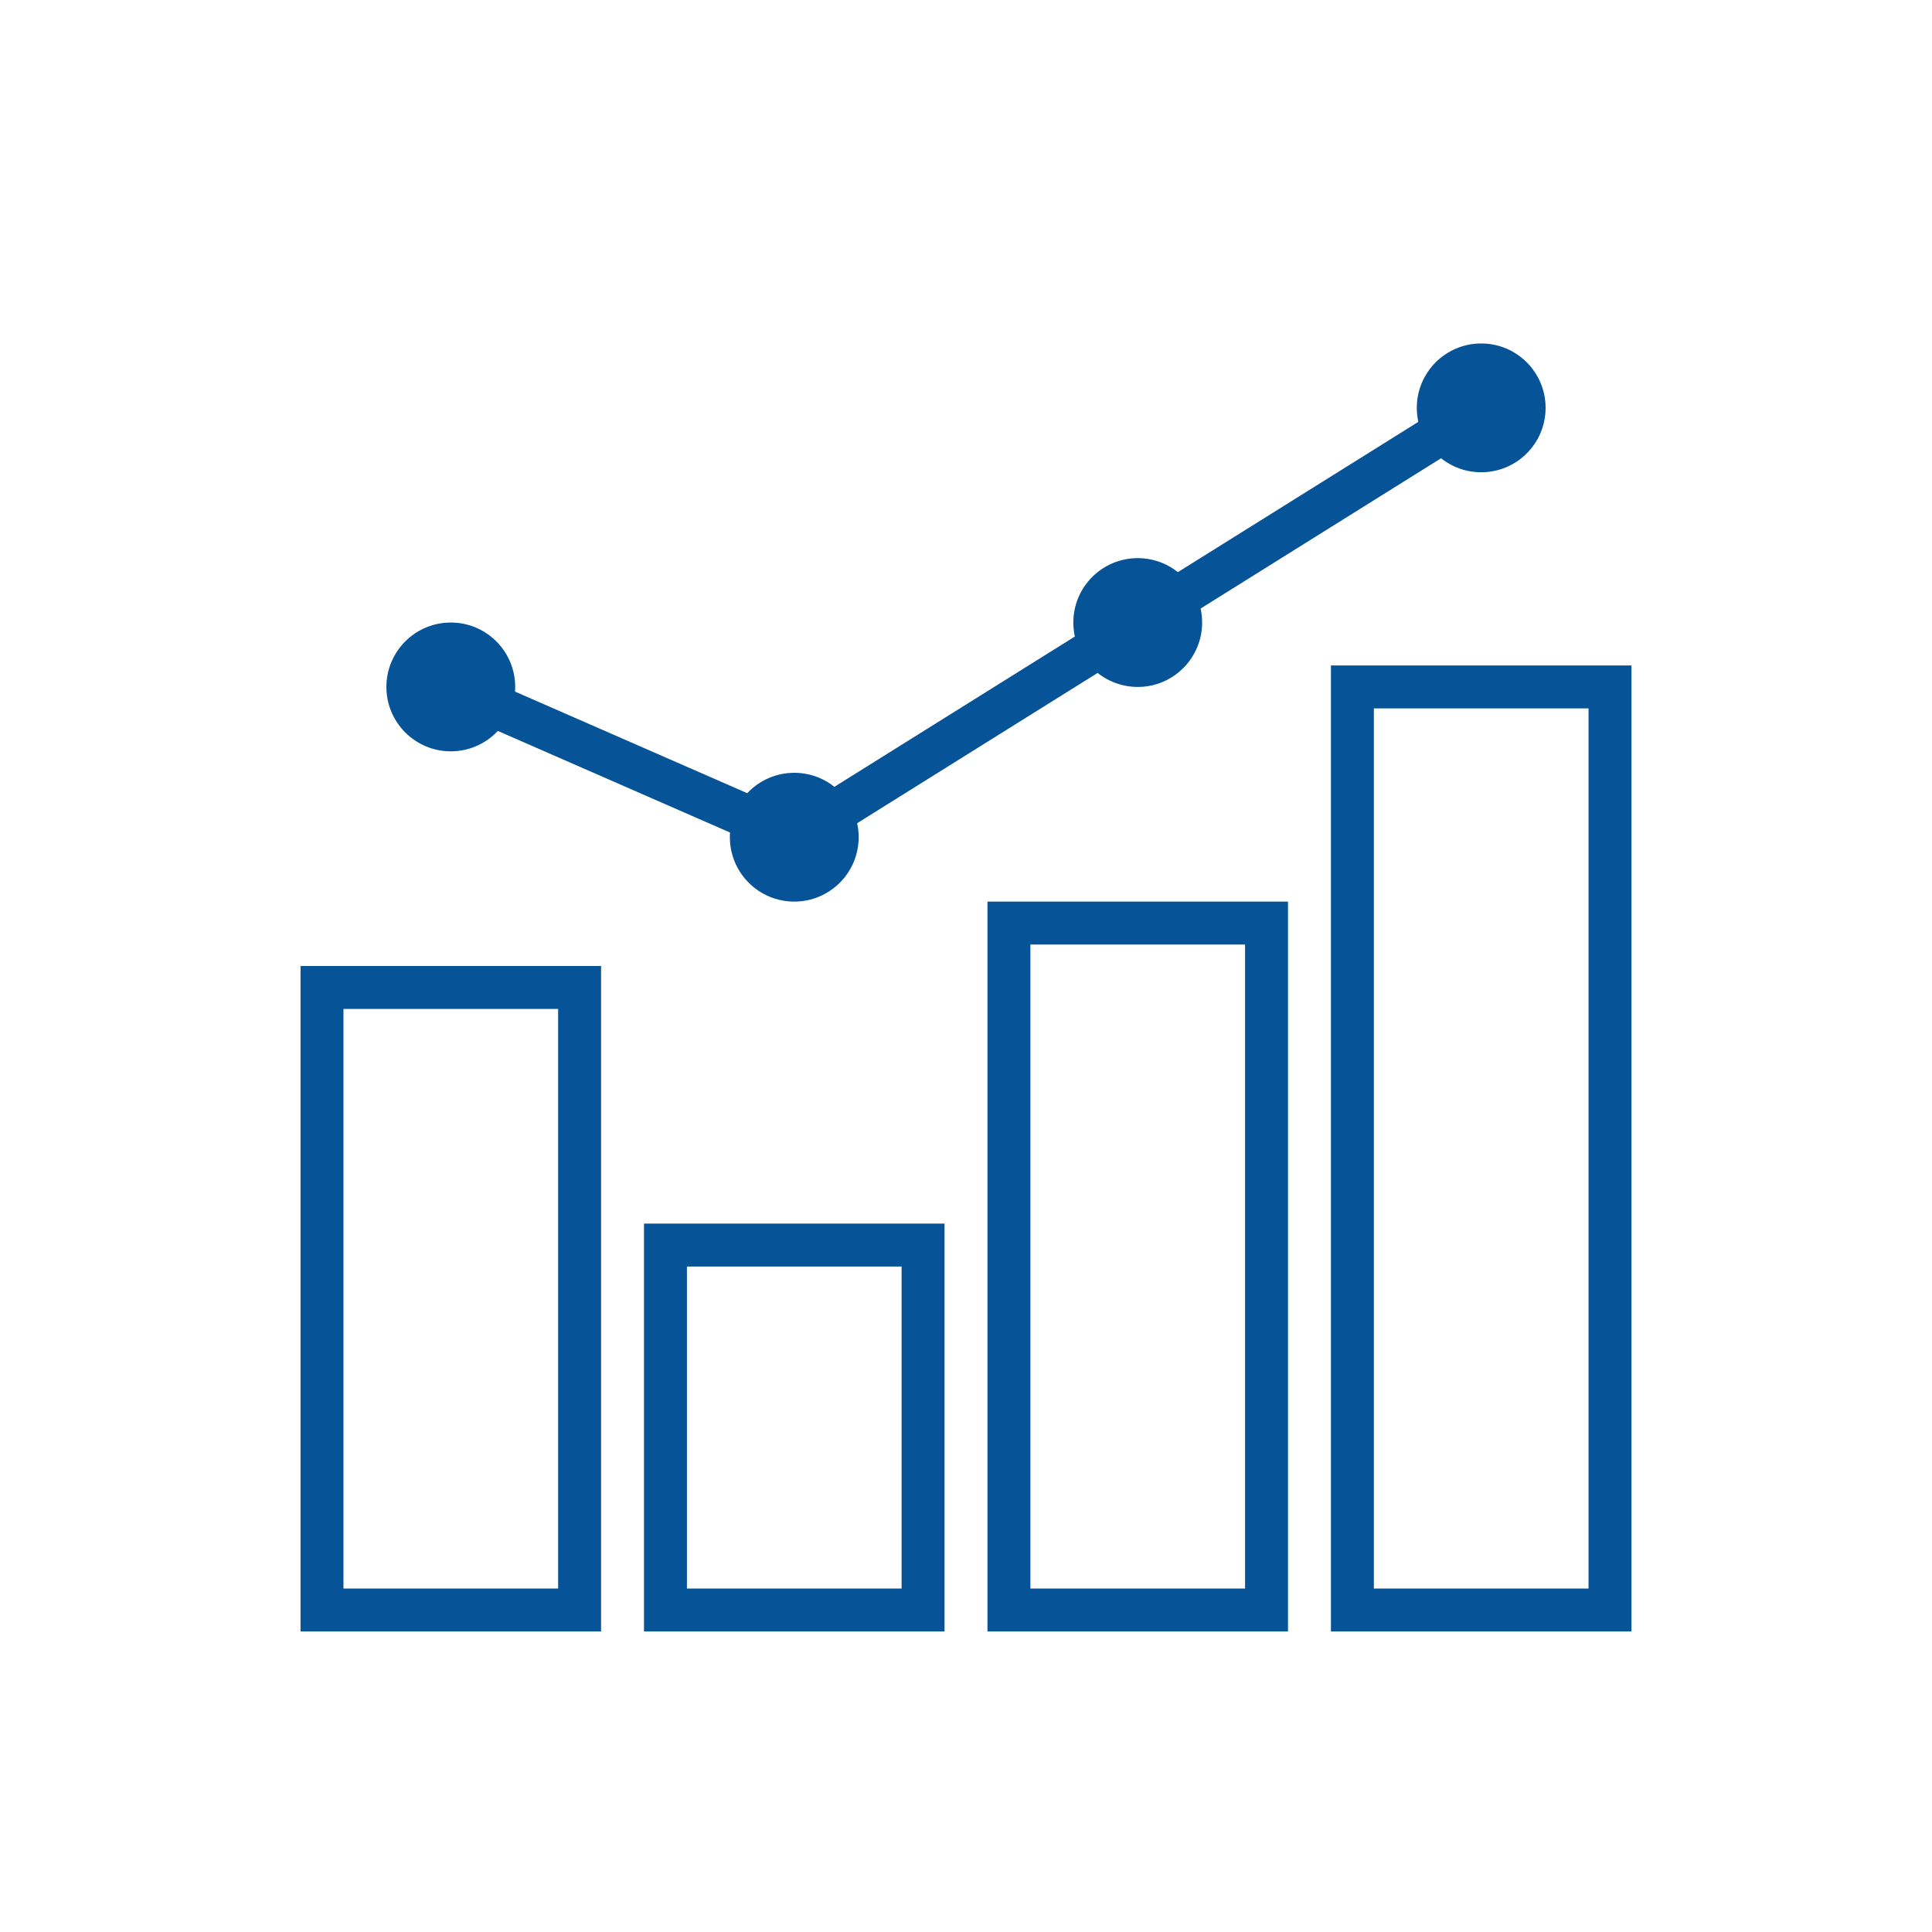 <svg width="90" height="90" viewBox="0 0 90 90" fill="none" xmlns="http://www.w3.org/2000/svg">
    <path d="M15 46H27V75H15V46ZM31 58H43V75H31V58ZM47 43H59V75H47V43ZM63 32H75V75H63V32Z" stroke="#065398" stroke-width="2"/>
    <path d="M21 32L37 39L69 19" stroke="#065398" stroke-width="2"/>
    <path d="M24 32C24 33.657 22.657 35 21 35C19.343 35 18 33.657 18 32C18 30.343 19.343 29 21 29C22.657 29 24 30.343 24 32Z" fill="#065398"/>
    <path d="M40 39C40 40.657 38.657 42 37 42C35.343 42 34 40.657 34 39C34 37.343 35.343 36 37 36C38.657 36 40 37.343 40 39Z" fill="#065398"/>
    <path d="M56 29C56 30.657 54.657 32 53 32C51.343 32 50 30.657 50 29C50 27.343 51.343 26 53 26C54.657 26 56 27.343 56 29Z" fill="#065398"/>
    <path d="M72 19C72 20.657 70.657 22 69 22C67.343 22 66 20.657 66 19C66 17.343 67.343 16 69 16C70.657 16 72 17.343 72 19Z" fill="#065398"/>
</svg>
